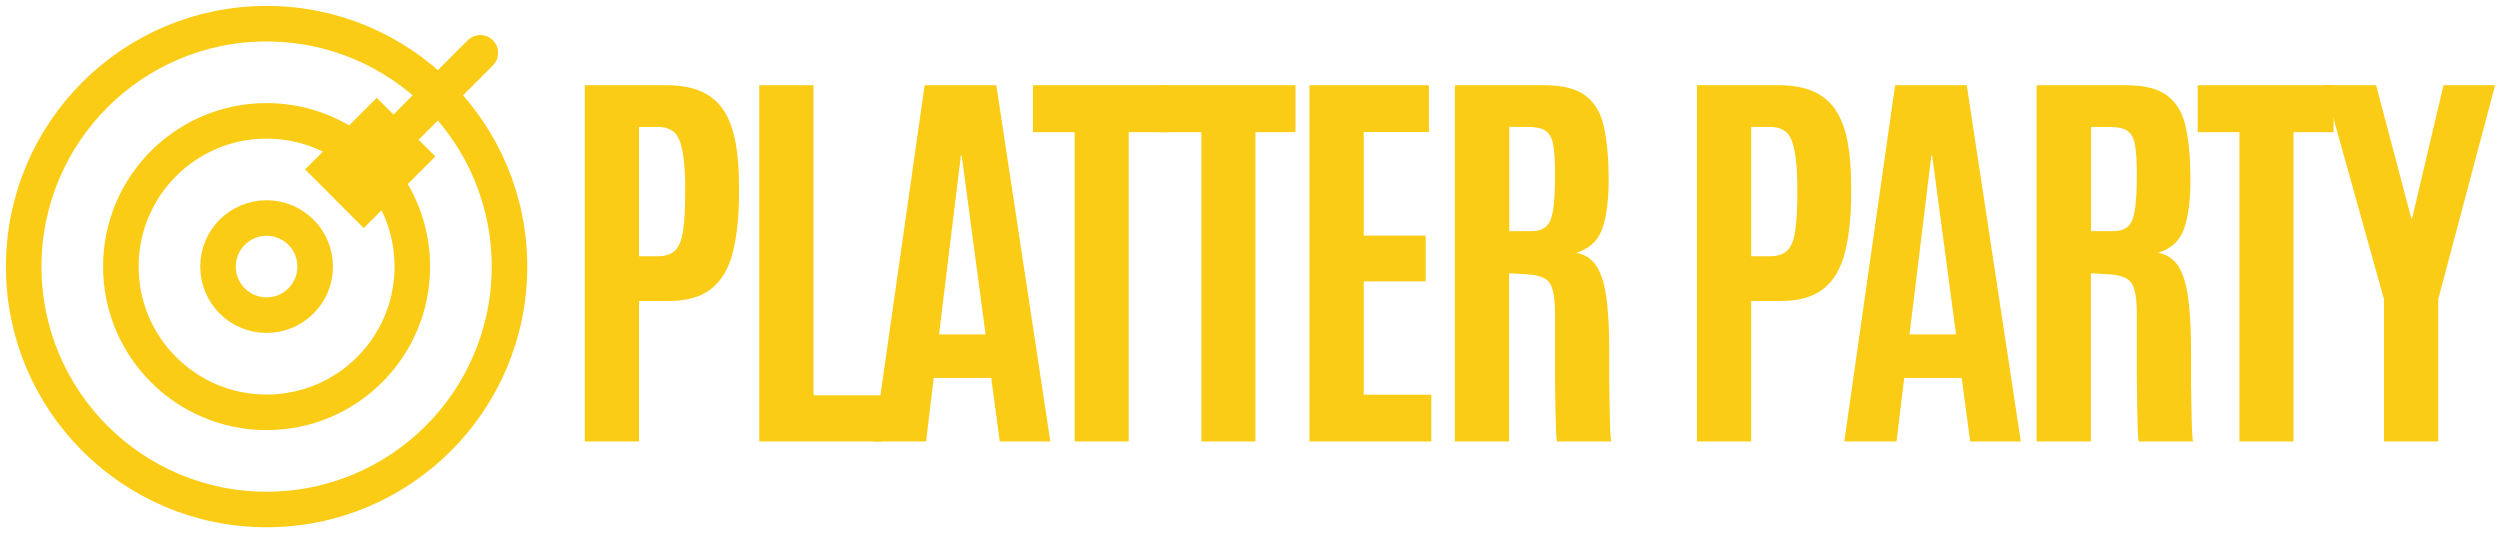 <svg width="211" height="45" viewBox="0 0 211 45" fill="none" xmlns="http://www.w3.org/2000/svg">
<path d="M22.5 43C33.822 43 43 33.822 43 22.5C43 11.178 33.822 2 22.5 2C11.178 2 2 11.178 2 22.5C2 33.822 11.178 43 22.5 43Z" stroke="#FACC15" stroke-width="3"/>
<path d="M22.5 34.8C29.293 34.8 34.8 29.293 34.8 22.5C34.8 15.707 29.293 10.2 22.5 10.2C15.707 10.2 10.2 15.707 10.2 22.5C10.2 29.293 15.707 34.8 22.5 34.8Z" stroke="#FACC15" stroke-width="3"/>
<path d="M22.5 26.6C24.764 26.6 26.6 24.764 26.6 22.5C26.6 20.236 24.764 18.4 22.5 18.4C20.236 18.4 18.4 20.236 18.4 22.5C18.4 24.764 20.236 26.6 22.5 26.6Z" stroke="#FACC15" stroke-width="3"/>
<path d="M31.247 13.753L40.54 4.46" stroke="#FACC15" stroke-width="3" stroke-linecap="round"/>
<path d="M30.7 14.3L31.793 13.207" stroke="#FACC15" stroke-width="7" stroke-linecap="square"/>
<path d="M49.355 37.26V7.193H56.257C57.453 7.193 58.443 7.376 59.229 7.74C60.026 8.104 60.653 8.645 61.108 9.363C61.564 10.08 61.889 10.969 62.082 12.028C62.276 13.076 62.373 14.289 62.373 15.667V16.299C62.373 18.235 62.202 19.886 61.86 21.253C61.53 22.608 60.932 23.639 60.066 24.345C59.201 25.051 57.982 25.404 56.41 25.404H53.933V37.26H49.355ZM53.933 21.629H55.505C56.177 21.629 56.678 21.458 57.008 21.116C57.339 20.775 57.555 20.211 57.657 19.425C57.771 18.628 57.828 17.569 57.828 16.247V15.667C57.817 14.038 57.675 12.808 57.401 11.977C57.128 11.134 56.507 10.713 55.539 10.713H53.933V21.629Z" fill="#FACC15"/>
<path d="M64.082 37.26V7.193H68.66V33.365H74.452V37.26H64.082Z" fill="#FACC15"/>
<path d="M73.753 37.26L78.041 7.193H84.088L88.649 37.26H84.379L83.661 31.896H78.809L78.16 37.26H73.753ZM79.254 28.223H83.183L81.167 13.121H81.099L79.254 28.223Z" fill="#FACC15"/>
<path d="M90.701 37.26V11.157H87.182V7.193H98.644V11.157H95.262V37.26H90.701Z" fill="#FACC15"/>
<path d="M101.396 37.26V11.157H97.877V7.193H109.34V11.157H105.958V37.26H101.396Z" fill="#FACC15"/>
<path d="M110.52 37.26V7.193H120.599V11.14H115.098V19.886H120.326V23.747H115.098V33.314H120.804V37.26H110.52Z" fill="#FACC15"/>
<path d="M122.787 37.26V7.193H130.355C131.927 7.193 133.1 7.501 133.874 8.116C134.649 8.731 135.156 9.631 135.395 10.815C135.645 11.999 135.771 13.446 135.771 15.154C135.771 16.919 135.588 18.309 135.224 19.323C134.871 20.325 134.142 20.997 133.037 21.338C133.561 21.43 134 21.646 134.353 21.988C134.706 22.318 134.991 22.808 135.207 23.457C135.423 24.095 135.577 24.92 135.668 25.934C135.771 26.936 135.822 28.166 135.822 29.624C135.822 29.738 135.822 30.057 135.822 30.58C135.822 31.104 135.822 31.725 135.822 32.443C135.833 33.149 135.845 33.855 135.856 34.561C135.867 35.267 135.885 35.871 135.907 36.372C135.93 36.873 135.959 37.169 135.993 37.26H131.414C131.38 37.203 131.352 36.913 131.329 36.389C131.318 35.853 131.301 35.176 131.278 34.356C131.266 33.536 131.255 32.653 131.244 31.708C131.244 30.763 131.244 29.834 131.244 28.923C131.244 28.001 131.244 27.187 131.244 26.48C131.244 25.581 131.175 24.903 131.039 24.448C130.913 23.981 130.674 23.656 130.321 23.474C129.979 23.292 129.484 23.183 128.835 23.149L127.366 23.064V37.26H122.787ZM127.383 19.51H129.211C129.769 19.51 130.19 19.385 130.475 19.135C130.771 18.884 130.97 18.423 131.073 17.751C131.187 17.079 131.244 16.111 131.244 14.847V14.659C131.244 13.6 131.192 12.785 131.09 12.216C130.987 11.646 130.771 11.254 130.441 11.037C130.122 10.821 129.621 10.713 128.937 10.713H127.383V19.51Z" fill="#FACC15"/>
<path d="M143.222 37.26V7.193H150.123C151.319 7.193 152.31 7.376 153.096 7.74C153.893 8.104 154.52 8.645 154.975 9.363C155.431 10.08 155.755 10.969 155.949 12.028C156.142 13.076 156.239 14.289 156.239 15.667V16.299C156.239 18.235 156.068 19.886 155.727 21.253C155.396 22.608 154.799 23.639 153.933 24.345C153.067 25.051 151.849 25.404 150.277 25.404H147.8V37.26H143.222ZM147.8 21.629H149.372C150.044 21.629 150.545 21.458 150.875 21.116C151.205 20.775 151.422 20.211 151.524 19.425C151.638 18.628 151.695 17.569 151.695 16.247V15.667C151.684 14.038 151.541 12.808 151.268 11.977C150.995 11.134 150.374 10.713 149.406 10.713H147.8V21.629Z" fill="#FACC15"/>
<path d="M155.66 37.26L159.948 7.193H165.995L170.556 37.26H166.286L165.568 31.896H160.716L160.067 37.26H155.66ZM161.161 28.223H165.09L163.074 13.121H163.006L161.161 28.223Z" fill="#FACC15"/>
<path d="M171.89 37.26V7.193H179.458C181.03 7.193 182.203 7.501 182.977 8.116C183.752 8.731 184.259 9.631 184.498 10.815C184.748 11.999 184.874 13.446 184.874 15.154C184.874 16.919 184.691 18.309 184.327 19.323C183.974 20.325 183.245 20.997 182.14 21.338C182.664 21.43 183.103 21.646 183.456 21.988C183.809 22.318 184.094 22.808 184.31 23.457C184.526 24.095 184.68 24.92 184.771 25.934C184.874 26.936 184.925 28.166 184.925 29.624C184.925 29.738 184.925 30.057 184.925 30.58C184.925 31.104 184.925 31.725 184.925 32.443C184.936 33.149 184.948 33.855 184.959 34.561C184.97 35.267 184.988 35.871 185.01 36.372C185.033 36.873 185.062 37.169 185.096 37.26H180.517C180.483 37.203 180.455 36.913 180.432 36.389C180.421 35.853 180.404 35.176 180.381 34.356C180.369 33.536 180.358 32.653 180.347 31.708C180.347 30.763 180.347 29.834 180.347 28.923C180.347 28.001 180.347 27.187 180.347 26.48C180.347 25.581 180.278 24.903 180.142 24.448C180.016 23.981 179.777 23.656 179.424 23.474C179.082 23.292 178.587 23.183 177.938 23.149L176.469 23.064V37.26H171.89ZM176.486 19.51H178.314C178.872 19.51 179.293 19.385 179.578 19.135C179.874 18.884 180.073 18.423 180.176 17.751C180.29 17.079 180.347 16.111 180.347 14.847V14.659C180.347 13.6 180.295 12.785 180.193 12.216C180.09 11.646 179.874 11.254 179.544 11.037C179.225 10.821 178.724 10.713 178.04 10.713H176.486V19.51Z" fill="#FACC15"/>
<path d="M189.009 37.26V11.157H185.49V7.193H196.953V11.157H193.57V37.26H189.009Z" fill="#FACC15"/>
<path d="M201.208 37.26V25.25L196.168 7.193H200.542L203.514 18.434H203.583L206.231 7.193H210.587L205.786 25.25V37.26H201.208Z" fill="#FACC15"/>
</svg>
